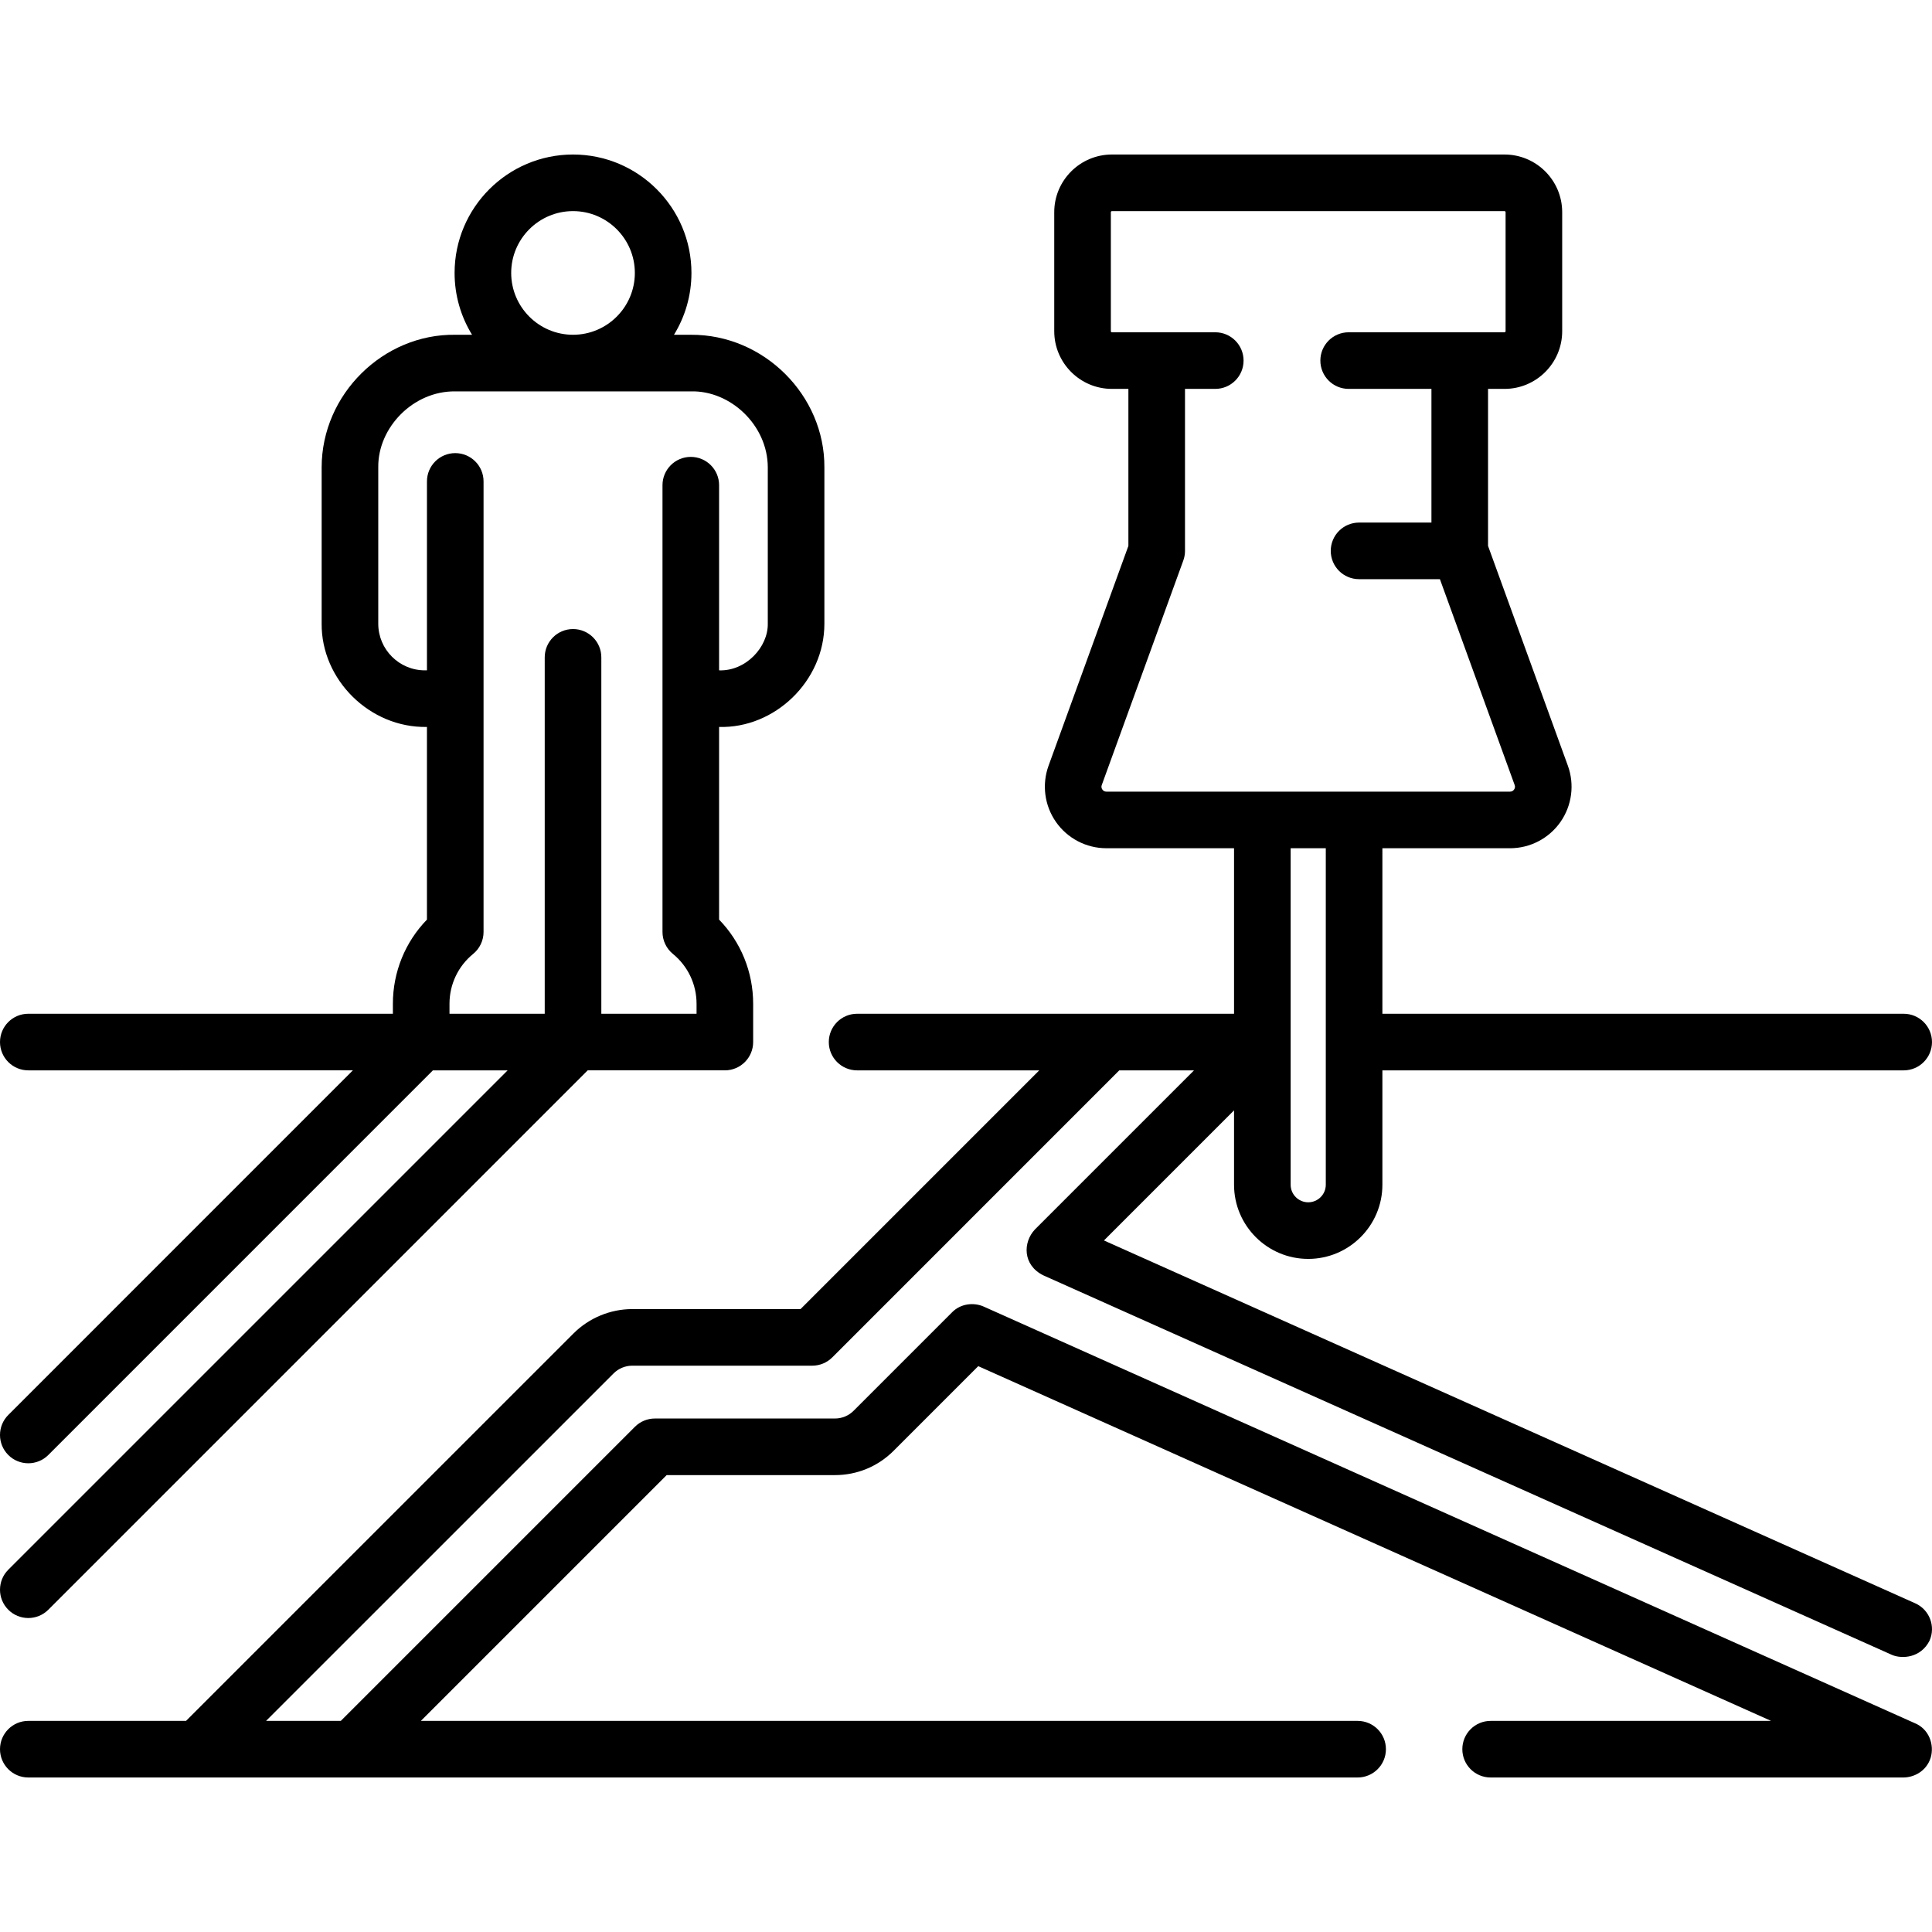 <svg id="Capa_1" enable-background="new 0 0 512.002 512.002" height="512" viewBox="0 0 512.002 512.002" width="512" xmlns="http://www.w3.org/2000/svg"><g><path d="m2.197 415.992c-2.929 2.929-2.929 7.678 0 10.606 1.464 1.464 3.384 2.197 5.303 2.197s3.839-.732 5.303-2.197l142.943-142.943h36.349c4.142 0 7.5-3.358 7.5-7.5v-10.142c0-8.411-3.251-16.355-9.027-22.306v-51.058c14.726.417 27.911-12.148 27.903-27.356v-41.443c.109-19.041-16.008-35.254-35.403-35.131h-4.455c2.934-4.773 4.629-10.384 4.629-16.386 0-17.306-14.08-31.385-31.385-31.385-17.306 0-31.386 14.08-31.386 31.385 0 6.001 1.696 11.613 4.629 16.386h-4.455c-19.03-.263-35.385 15.744-35.403 35.131v41.444c-.108 14.764 12.67 27.636 27.903 27.356v51.058c-5.776 5.95-9.026 13.895-9.026 22.306v2.643l-96.619-.001c-4.142 0-7.5 3.358-7.5 7.5s3.358 7.5 7.5 7.5l86.014-.001-91.318 91.326c-2.929 2.929-2.928 7.678 0 10.607 2.93 2.929 7.678 2.928 10.607 0l101.923-101.932h19.807zm133.275-343.66c0-9.035 7.351-16.385 16.386-16.385s16.385 7.351 16.385 16.385c0 9.035-7.351 16.386-16.385 16.386-9.035 0-16.386-7.35-16.386-16.386zm-22.872 105.317c-6.813 0-12.356-5.543-12.356-12.356v-41.443c-.124-10.539 9.252-20.258 20.403-20.131h62.422c10.532-.277 20.382 8.99 20.403 20.131v41.444c.095 6.182-5.817 12.602-12.903 12.356v-49.07c0-4.142-3.358-7.5-7.5-7.5s-7.5 3.358-7.5 7.5v118.407c0 2.252 1.012 4.385 2.756 5.809 3.985 3.254 6.271 8.072 6.271 13.216v2.642h-25.238v-94.448c0-4.142-3.358-7.5-7.5-7.5s-7.5 3.358-7.5 7.5v94.448h-25.238v-2.642c0-5.145 2.286-9.962 6.271-13.216 1.744-1.424 2.756-3.557 2.756-5.809v-119.407c0-4.142-3.358-7.5-7.5-7.5s-7.5 3.358-7.5 7.5v50.069z"/><path d="m511.641 465.846c1.03-3.392-.359-7.662-4.288-9.226l-246.691-110.375c-2.528-1.107-6.013-.863-8.366 1.543l-26.079 26.079c-1.324 1.324-3.084 2.053-4.957 2.053h-47.7c-1.989 0-3.897.79-5.303 2.197l-77.938 77.938h-19.806l92.09-92.082c1.306-1.305 3.109-2.054 4.947-2.054h47.71c1.989 0 3.897-.791 5.304-2.197l76.053-76.062h19.807l-42.172 42.172c-3.173 3.37-3.277 9.418 2.241 12.15l224.945 100.604c2.631 1.093 7.582.797 9.908-3.785 1.691-3.781-.003-8.217-3.784-9.908l-215.001-96.158 34.474-34.474v19.704c0 10.839 8.818 19.657 19.657 19.657s19.658-8.818 19.658-19.657v-30.309h138.15c4.142 0 7.5-3.358 7.5-7.5s-3.358-7.5-7.5-7.5h-138.15v-43.865h33.83c5.312 0 10.303-2.597 13.351-6.947s3.786-9.928 1.973-14.92l-21.156-58.255v-41.609h4.363c8.429 0 15.287-6.857 15.287-15.287v-31.539c0-8.429-6.857-15.287-15.287-15.287h-104.037c-8.429 0-15.287 6.857-15.287 15.287v31.538c0 8.429 6.857 15.287 15.287 15.287h4.363v41.609l-21.157 58.255c-1.813 4.993-1.075 10.571 1.973 14.921s8.039 6.947 13.351 6.947h33.831v43.869l-99.893-.003c-4.142 0-7.5 3.358-7.5 7.5s3.357 7.5 7.5 7.5l48.265.003-63.253 63.261h-44.604c-5.787 0-11.456 2.35-15.553 6.446l-102.699 102.688h-41.798c-4.142 0-7.5 3.358-7.5 7.5s3.358 7.5 7.5 7.5h352.285c4.142 0 7.5-3.358 7.5-7.5s-3.358-7.5-7.5-7.5h-248.254l65.135-65.135h44.593c5.879 0 11.406-2.29 15.563-6.447l22.426-22.426 210.113 94.008h-74.327c-4.142 0-7.5 3.358-7.5 7.5s3.358 7.5 7.5 7.5h109.327c2.82.014 6.142-1.625 7.28-5.209zm-219.503-256.61c-.258-.369-.312-.77-.158-1.192l21.607-59.496c.298-.82.451-1.687.451-2.56v-42.929h8.022c4.142 0 7.5-3.358 7.5-7.5s-3.358-7.5-7.5-7.5h-27.385c-.158 0-.287-.128-.287-.287v-31.538c0-.158.128-.287.287-.287h104.035c.158 0 .287.128.287.287v31.538c0 .158-.128.287-.287.287h-41.3c-4.142 0-7.5 3.358-7.5 7.5s3.358 7.5 7.5 7.5h21.938v35.429h-19.184c-4.142 0-7.5 3.358-7.5 7.5s3.358 7.5 7.5 7.5h21.428l19.812 54.556c.154.423.101.824-.158 1.192-.258.368-.617.555-1.067.555h-106.975c-.449 0-.808-.187-1.066-.555zm59.212 15.555v89.174c0 2.568-2.089 4.657-4.658 4.657-2.568 0-4.657-2.089-4.657-4.657v-89.174z"/></g></svg>